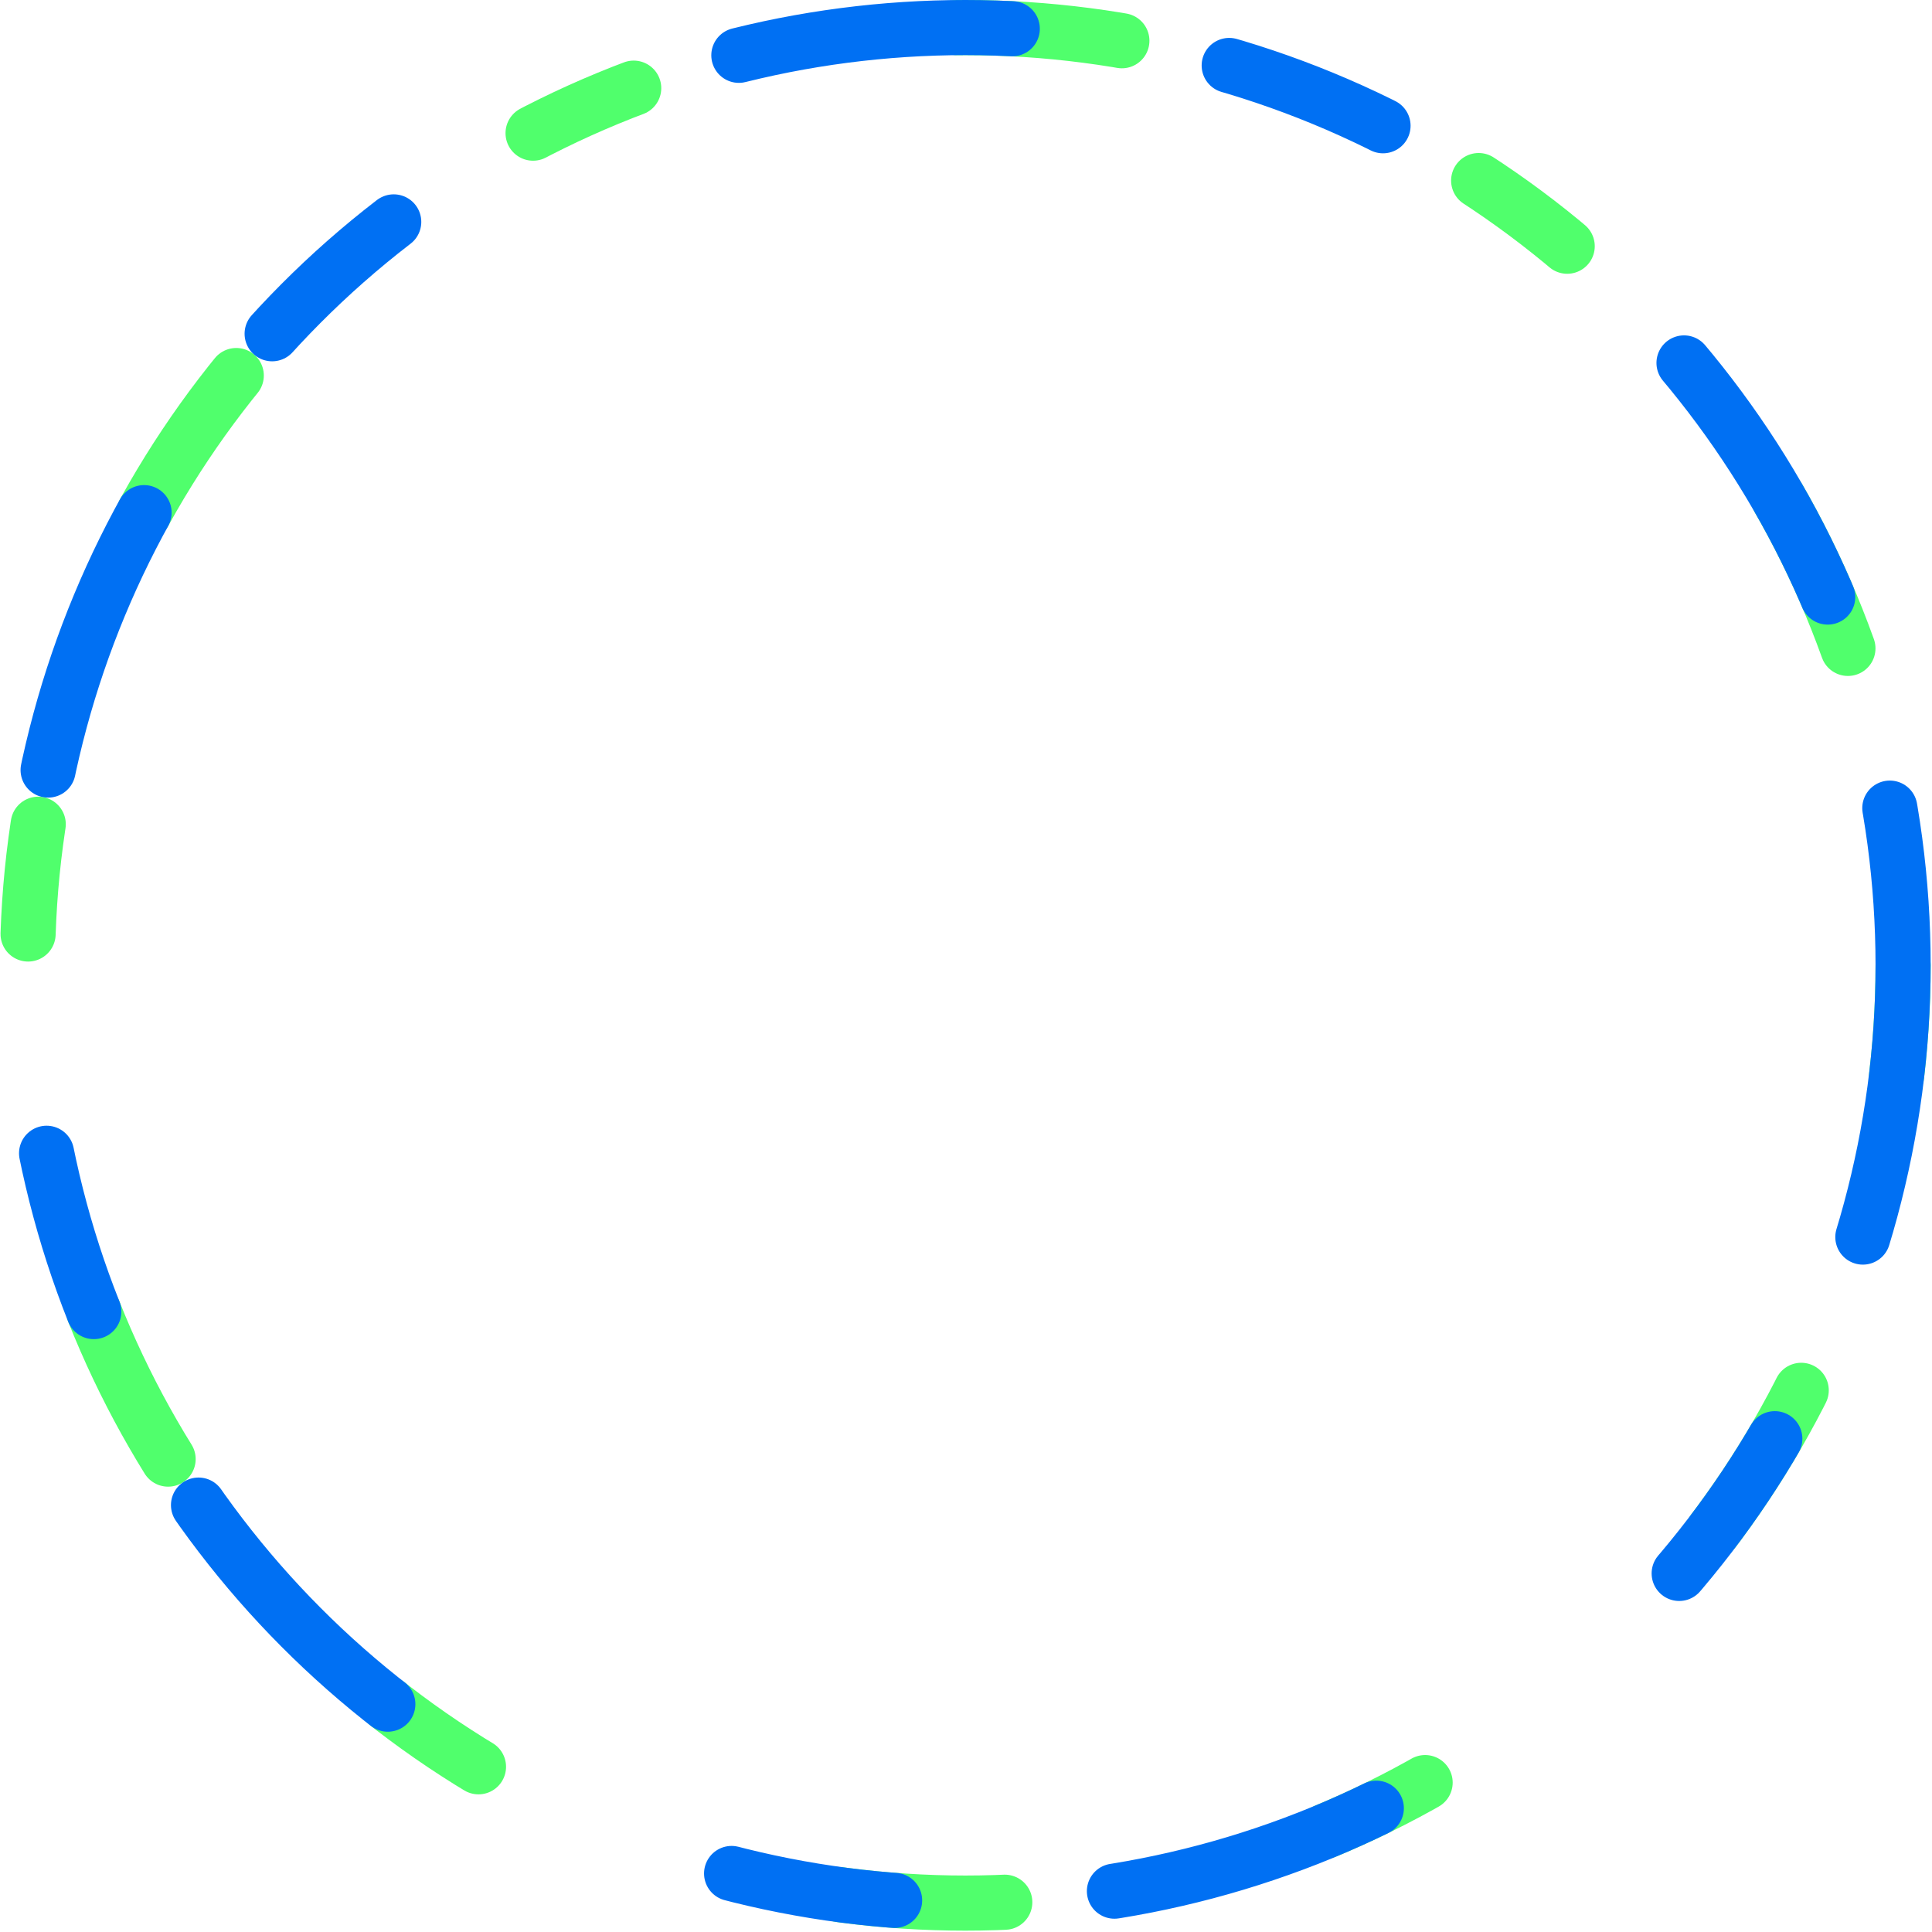 <svg width="100%" height="100%" viewBox="0 0 730 730" style="fill-rule:evenodd;clip-rule:evenodd;stroke-linecap:round;stroke-linejoin:round;stroke-miterlimit:1.5;">
<circle cx="364.747" cy="364.747" r="354.331" style="fill:none;stroke:#50ff6c;stroke-width:20.83px;stroke-dasharray:41.67,125,62.5,145.83;"/>
<circle cx="364.747" cy="364.747" r="354.331" style="fill:none;stroke:#0070f3;stroke-width:20.83px;stroke-dasharray:104.17,83.33,62.5,145.83;"/>
</svg>